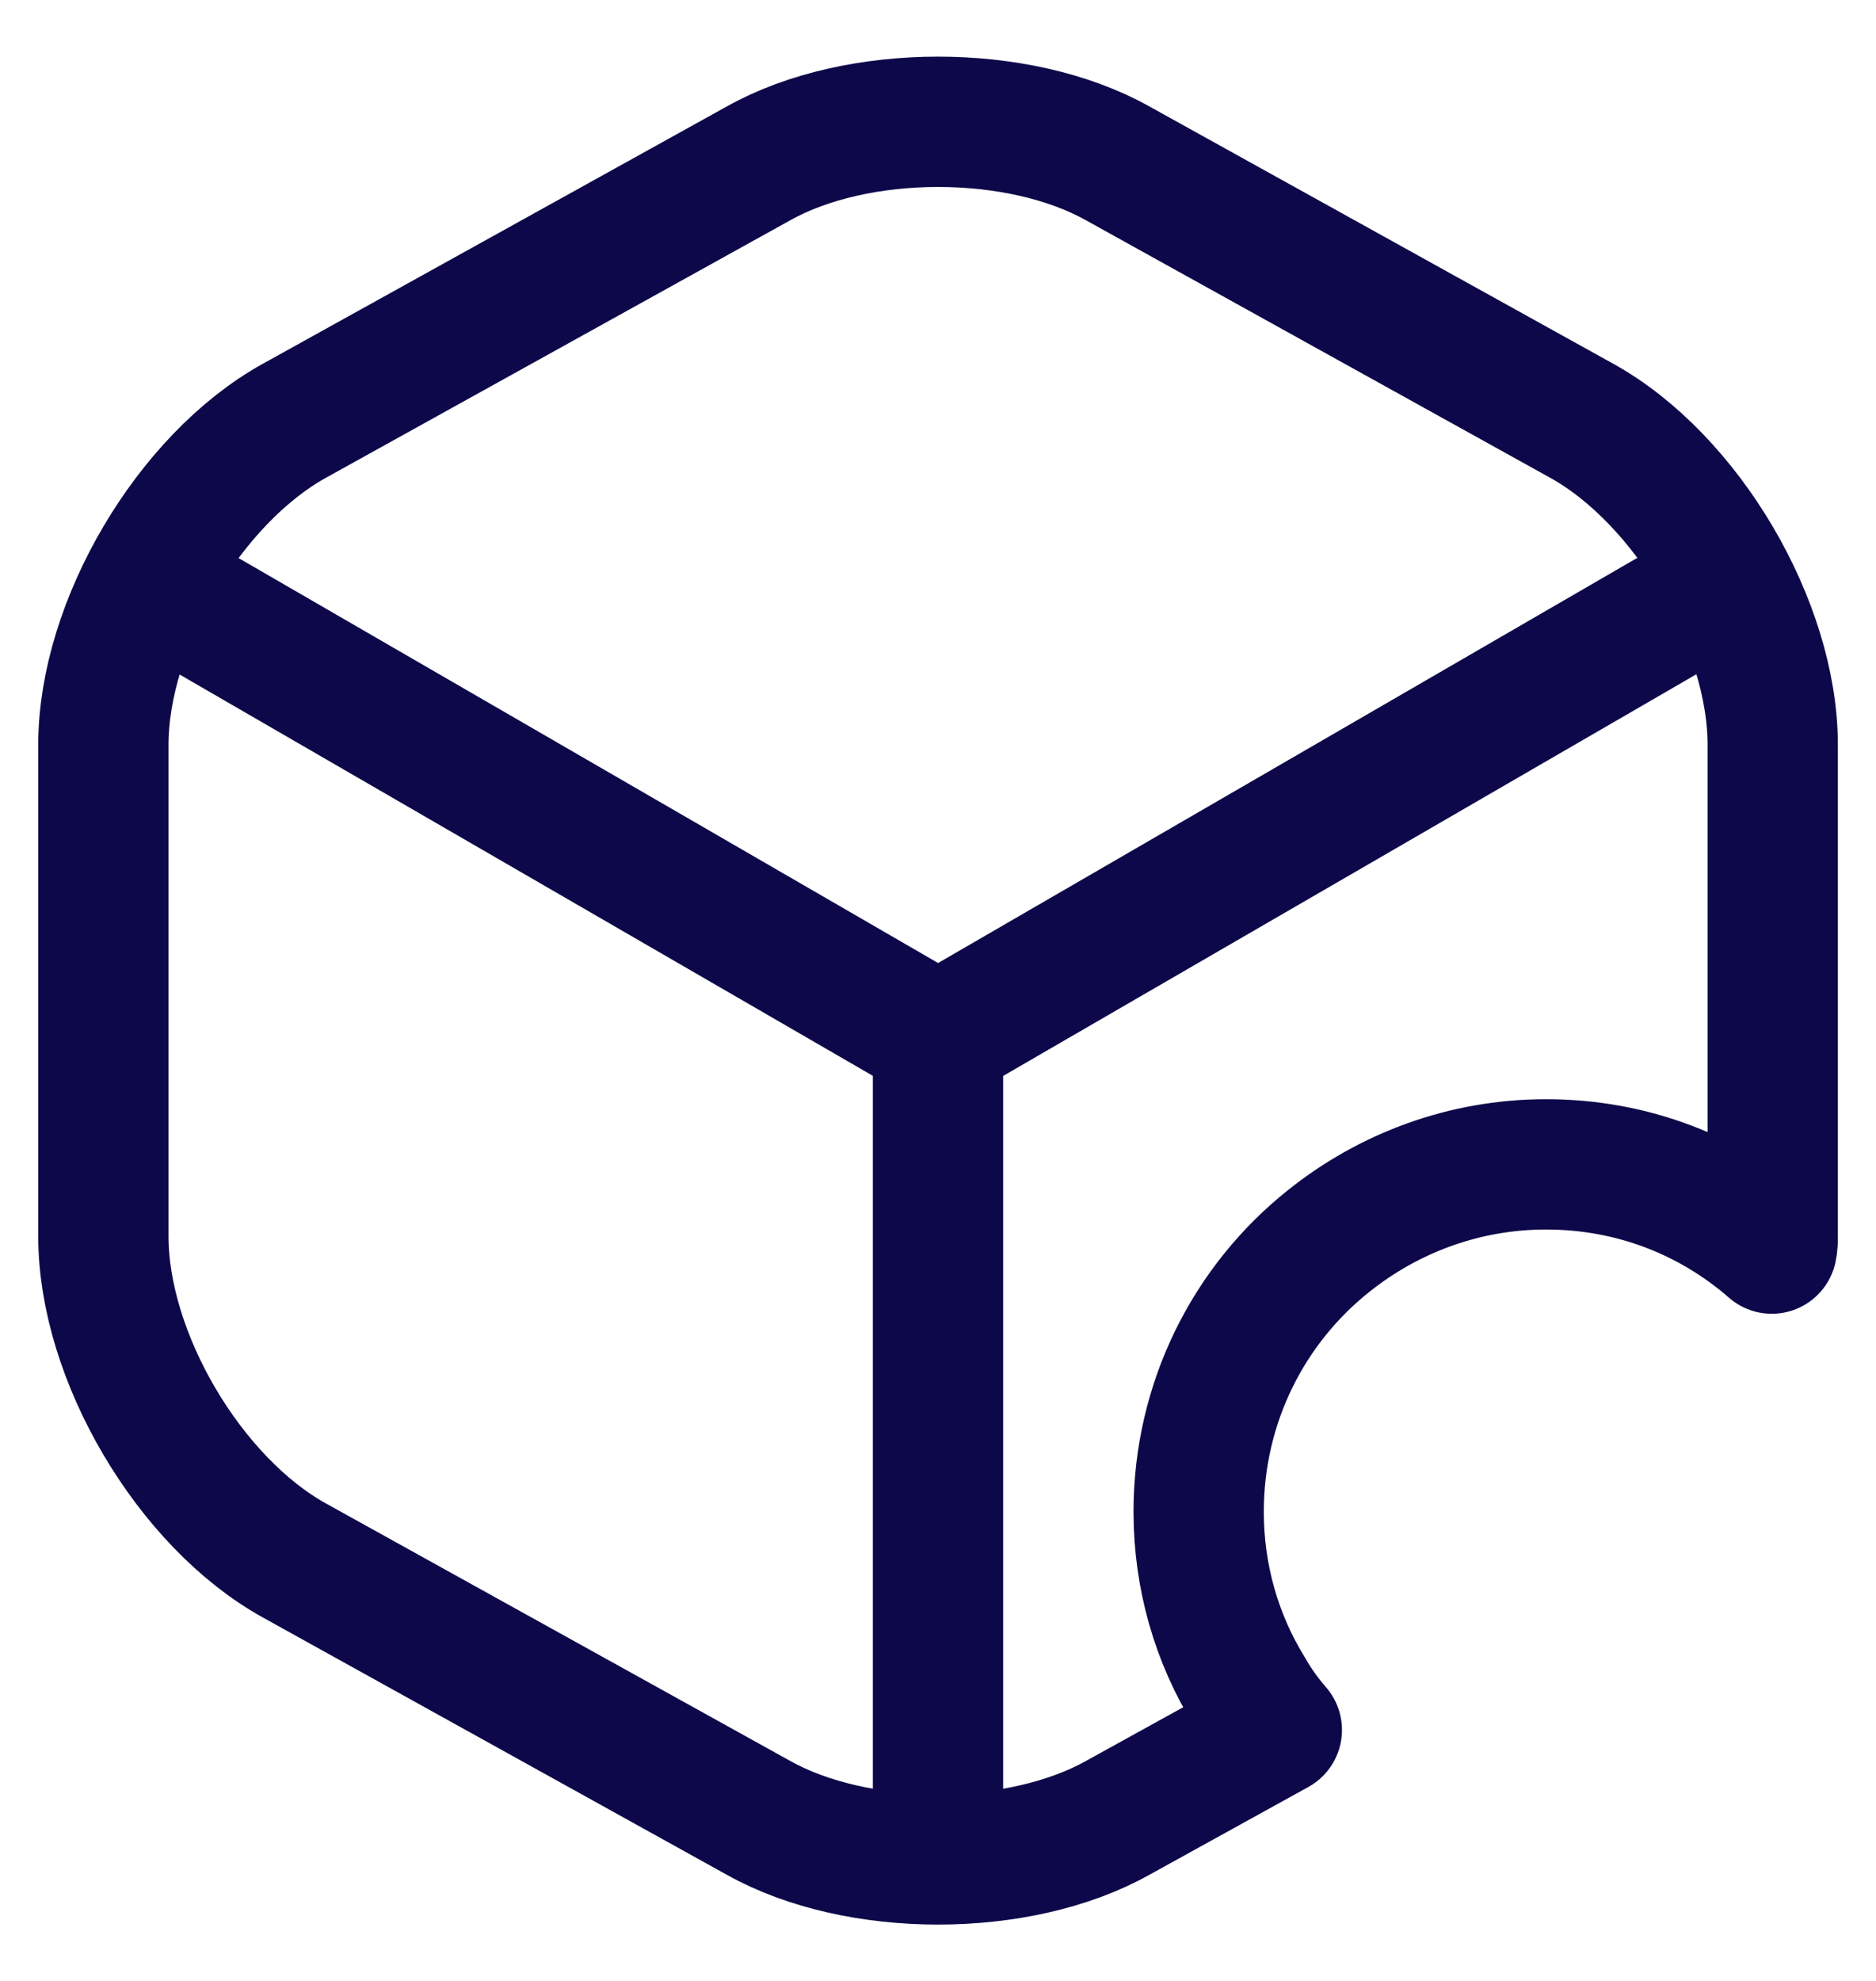 <svg width="18" height="19" viewBox="0 0 18 19" fill="none" xmlns="http://www.w3.org/2000/svg">
<path d="M1.643 5.701L9.001 9.959L16.309 5.726" stroke="#0D0849" stroke-width="1.25" stroke-linecap="round" stroke-linejoin="round"/>
<path d="M9 17.509L9 9.951" stroke="#0D0849" stroke-width="1.25" stroke-linecap="round" stroke-linejoin="round"/>
<path d="M17.009 7.143V11.86C17.009 11.901 17.009 11.935 17 11.976C16.417 11.468 15.667 11.168 14.834 11.168C14.05 11.168 13.325 11.443 12.751 11.901C11.984 12.51 11.501 13.451 11.501 14.501C11.501 15.126 11.675 15.718 11.984 16.218C12.059 16.351 12.15 16.476 12.251 16.593L10.726 17.435C9.776 17.968 8.226 17.968 7.276 17.435L2.826 14.968C1.817 14.41 0.992 13.01 0.992 11.86L0.992 7.143C0.992 5.993 1.817 4.593 2.826 4.035L7.276 1.568C8.226 1.035 9.776 1.035 10.726 1.568L15.175 4.035C16.184 4.593 17.009 5.993 17.009 7.143Z" stroke="#0D0849" stroke-width="1.25" stroke-linecap="round" stroke-linejoin="round"/>
</svg>
